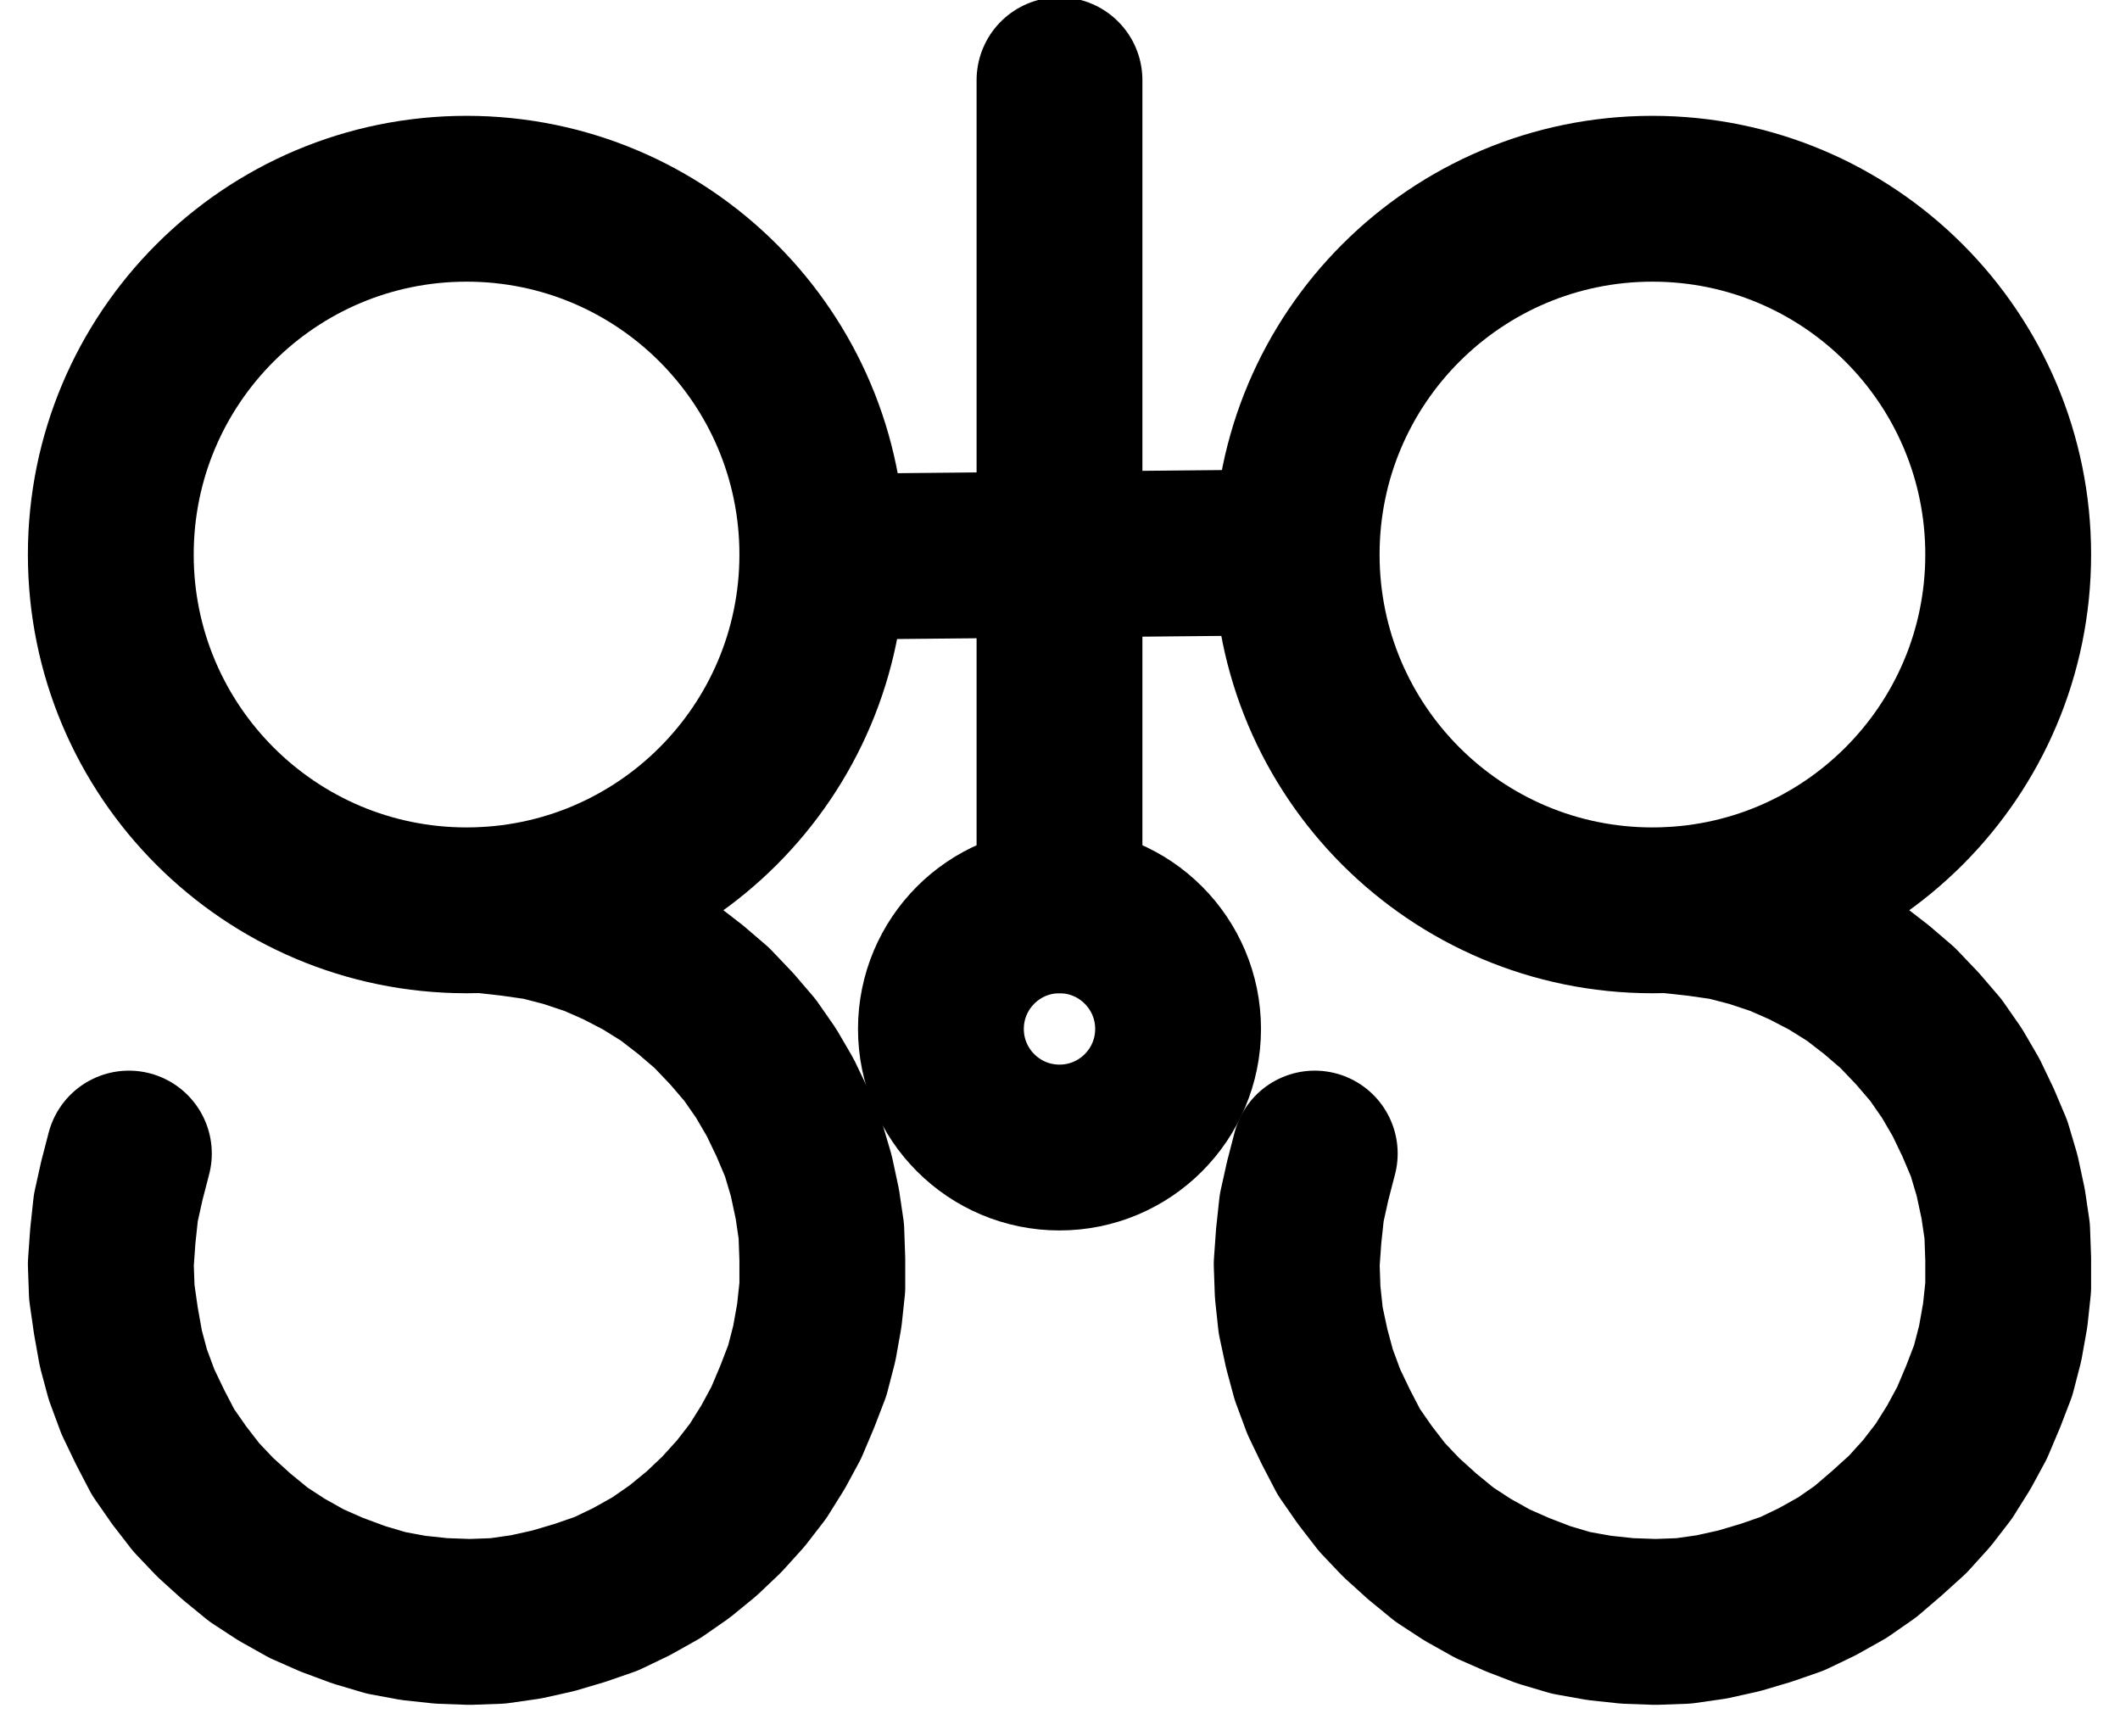 <?xml version="1.0" encoding="UTF-8" standalone="no"?>
<!-- Created with Inkscape (http://www.inkscape.org/) -->

<svg
   version="1.1"
   id="svg1"
   width="337.52"
   height="276.307"
   viewBox="0 0 337.52 276.307"
   sodipodi:docname="Rubber3.pdf"
   xmlns:inkscape="http://www.inkscape.org/namespaces/inkscape"
   xmlns:sodipodi="http://sodipodi.sourceforge.net/DTD/sodipodi-0.dtd"
   xmlns="http://www.w3.org/2000/svg"
   xmlns:svg="http://www.w3.org/2000/svg">
  <defs
     id="defs1">
    <clipPath
       clipPathUnits="userSpaceOnUse"
       id="clipPath2">
      <path
         d="M 0,0.16 V 1122.56 H 793.6 V 0.16 Z"
         transform="translate(-359.04,-514.08)"
         clip-rule="evenodd"
         id="path2" />
    </clipPath>
    <clipPath
       clipPathUnits="userSpaceOnUse"
       id="clipPath4">
      <path
         d="M 0,0.16 V 1122.56 H 793.6 V 0.16 Z"
         transform="translate(-547.84,-514.08)"
         clip-rule="evenodd"
         id="path4" />
    </clipPath>
    <clipPath
       clipPathUnits="userSpaceOnUse"
       id="clipPath6">
      <path
         d="M 0,0.16 V 1122.56 H 793.6 V 0.16 Z"
         transform="translate(-415.68,-589.6)"
         clip-rule="evenodd"
         id="path6" />
    </clipPath>
    <clipPath
       clipPathUnits="userSpaceOnUse"
       id="clipPath8">
      <path
         d="M 0,0.16 V 1122.56 H 793.6 V 0.16 Z"
         clip-rule="evenodd"
         id="path8" />
    </clipPath>
    <clipPath
       clipPathUnits="userSpaceOnUse"
       id="clipPath10">
      <path
         d="M 0,0.16 V 1122.56 H 793.6 V 0.16 Z"
         clip-rule="evenodd"
         id="path10" />
    </clipPath>
    <clipPath
       clipPathUnits="userSpaceOnUse"
       id="clipPath12">
      <path
         d="M 0,0.16 V 1122.56 H 793.6 V 0.16 Z"
         transform="translate(-248.64,-609.44)"
         clip-rule="evenodd"
         id="path12" />
    </clipPath>
    <clipPath
       clipPathUnits="userSpaceOnUse"
       id="clipPath14">
      <path
         d="M 0,0.16 V 1122.56 H 793.6 V 0.16 Z"
         transform="translate(-437.44,-609.44)"
         clip-rule="evenodd"
         id="path14" />
    </clipPath>
  </defs>
  <sodipodi:namedview
     id="namedview1"
     pagecolor="#505050"
     bordercolor="#eeeeee"
     borderopacity="1"
     inkscape:showpageshadow="0"
     inkscape:pageopacity="0"
     inkscape:pagecheckerboard="0"
     inkscape:deskcolor="#505050">
    <inkscape:page
       x="0"
       y="0"
       inkscape:label="1"
       id="page1"
       width="337.52"
       height="276.307"
       margin="0"
       bleed="0" />
  </sodipodi:namedview>
  <g
     id="g1"
     inkscape:groupmode="layer"
     inkscape:label="1">
    <path
       id="path1"
       d="M 0,0 C 0,-31.28 -25.35,-56.64 -56.64,-56.64 -87.93,-56.64 -113.28,-31.28 -113.28,0 c 0,31.28 25.35,56.64 56.64,56.64 C -25.35,56.64 0,31.28 0,0 Z"
       style="fill:none;stroke:#000000;stroke-width:26.4;stroke-linecap:round;stroke-linejoin:round;stroke-miterlimit:10;stroke-dasharray:none;stroke-opacity:1"
       transform="translate(130.92,88.28)"
       clip-path="url(#clipPath2)" />
    <path
       id="path3"
       d="M 0,0 C 0,-31.28 -25.35,-56.64 -56.64,-56.64 -87.93,-56.64 -113.28,-31.28 -113.28,0 c 0,31.28 25.35,56.64 56.64,56.64 C -25.35,56.64 0,31.28 0,0 Z"
       style="fill:none;stroke:#000000;stroke-width:26.4;stroke-linecap:round;stroke-linejoin:round;stroke-miterlimit:10;stroke-dasharray:none;stroke-opacity:1"
       transform="translate(319.72,88.28)"
       clip-path="url(#clipPath4)" />
    <path
       id="path5"
       d="m 0,0 c 0,-10.42 -8.45,-18.88 -18.88,-18.88 -10.43,0 -18.88,8.46 -18.88,18.88 0,10.42 8.45,18.88 18.88,18.88 C -8.45,18.88 0,10.42 0,0 Z"
       style="fill:none;stroke:#000000;stroke-width:26.4;stroke-linecap:round;stroke-linejoin:round;stroke-miterlimit:10;stroke-dasharray:none;stroke-opacity:1"
       transform="translate(187.56,163.8)"
       clip-path="url(#clipPath6)" />
    <path
       id="path7"
       d="m 363.52,514.4 66.56,-0.64"
       style="fill:none;stroke:#000000;stroke-width:26.4;stroke-linecap:round;stroke-linejoin:round;stroke-miterlimit:10;stroke-dasharray:none;stroke-opacity:1"
       transform="translate(-228.12,-425.8)"
       clip-path="url(#clipPath8)" />
    <path
       id="path9"
       d="M 396.8,438.56 V 570.72"
       style="fill:none;stroke:#000000;stroke-width:26.4;stroke-linecap:round;stroke-linejoin:round;stroke-miterlimit:10;stroke-dasharray:none;stroke-opacity:1"
       transform="translate(-228.12,-425.8)"
       clip-path="url(#clipPath10)" />
    <path
       id="path11"
       d="m 0,0 -1.12,4.32 -0.96,4.32 -0.48,4.48 -0.32,4.48 0.16,4.48 0.64,4.48 0.8,4.48 1.12,4.16 1.6,4.32 1.92,4 2.08,4 2.56,3.68 2.72,3.52 3.04,3.2 3.36,3.04 3.52,2.88 3.68,2.4 4,2.24 4,1.76 4.32,1.6 4.32,1.28 4.32,0.8 4.48,0.48 4.48,0.16 4.48,-0.16 4.48,-0.64 4.32,-0.96 4.32,-1.28 L 76,70.08 l 4,-1.92 4,-2.24 3.68,-2.56 3.52,-2.88 3.2,-3.04 3.04,-3.36 2.72,-3.52 2.4,-3.84 2.08,-3.84 1.76,-4.16 1.6,-4.16 1.12,-4.32 0.8,-4.48 0.48,-4.48 V 16.8 L 110.24,12.32 109.6,8 l -0.96,-4.48 -1.28,-4.32 -1.76,-4.16 -1.92,-4 -2.24,-3.84 -2.56,-3.68 L 96,-19.84 92.8,-23.2 89.44,-26.08 l -3.52,-2.72 -3.84,-2.4 -4,-2.08 -4,-1.76 -4.32,-1.44 -4.32,-1.12 -4.48,-0.64 -4.32,-0.48"
       style="fill:none;stroke:#000000;stroke-width:26.4;stroke-linecap:round;stroke-linejoin:round;stroke-miterlimit:10;stroke-dasharray:none;stroke-opacity:1"
       transform="translate(20.52,183.64)"
       clip-path="url(#clipPath12)" />
    <path
       id="path13"
       d="m 0,0 -1.12,4.32 -0.96,4.32 -0.48,4.48 -0.32,4.48 0.16,4.48 0.48,4.48 0.96,4.48 1.12,4.16 1.6,4.32 1.92,4 2.08,4 2.56,3.68 2.72,3.52 3.04,3.2 3.36,3.04 3.52,2.88 3.68,2.4 4,2.24 4,1.76 4.16,1.6 4.32,1.28 4.48,0.8 4.48,0.48 4.48,0.16 4.48,-0.16 4.48,-0.64 4.32,-0.96 4.32,-1.28 L 76,70.08 l 4,-1.92 4,-2.24 3.68,-2.56 3.36,-2.88 3.36,-3.04 3.04,-3.36 2.72,-3.52 2.4,-3.84 2.08,-3.84 1.76,-4.16 1.6,-4.16 1.12,-4.32 0.8,-4.48 0.48,-4.48 V 16.8 L 110.24,12.32 109.6,8 l -0.96,-4.48 -1.28,-4.32 -1.76,-4.16 -1.92,-4 -2.24,-3.84 -2.56,-3.68 L 96,-19.84 92.8,-23.2 89.44,-26.08 l -3.52,-2.72 -3.84,-2.4 -4,-2.08 -4,-1.76 -4.32,-1.44 -4.32,-1.12 -4.48,-0.64 L 56.48,-38.72"
       style="fill:none;stroke:#000000;stroke-width:26.4;stroke-linecap:round;stroke-linejoin:round;stroke-miterlimit:10;stroke-dasharray:none;stroke-opacity:1"
       transform="translate(209.32,183.64)"
       clip-path="url(#clipPath14)" />
  </g>
</svg>
